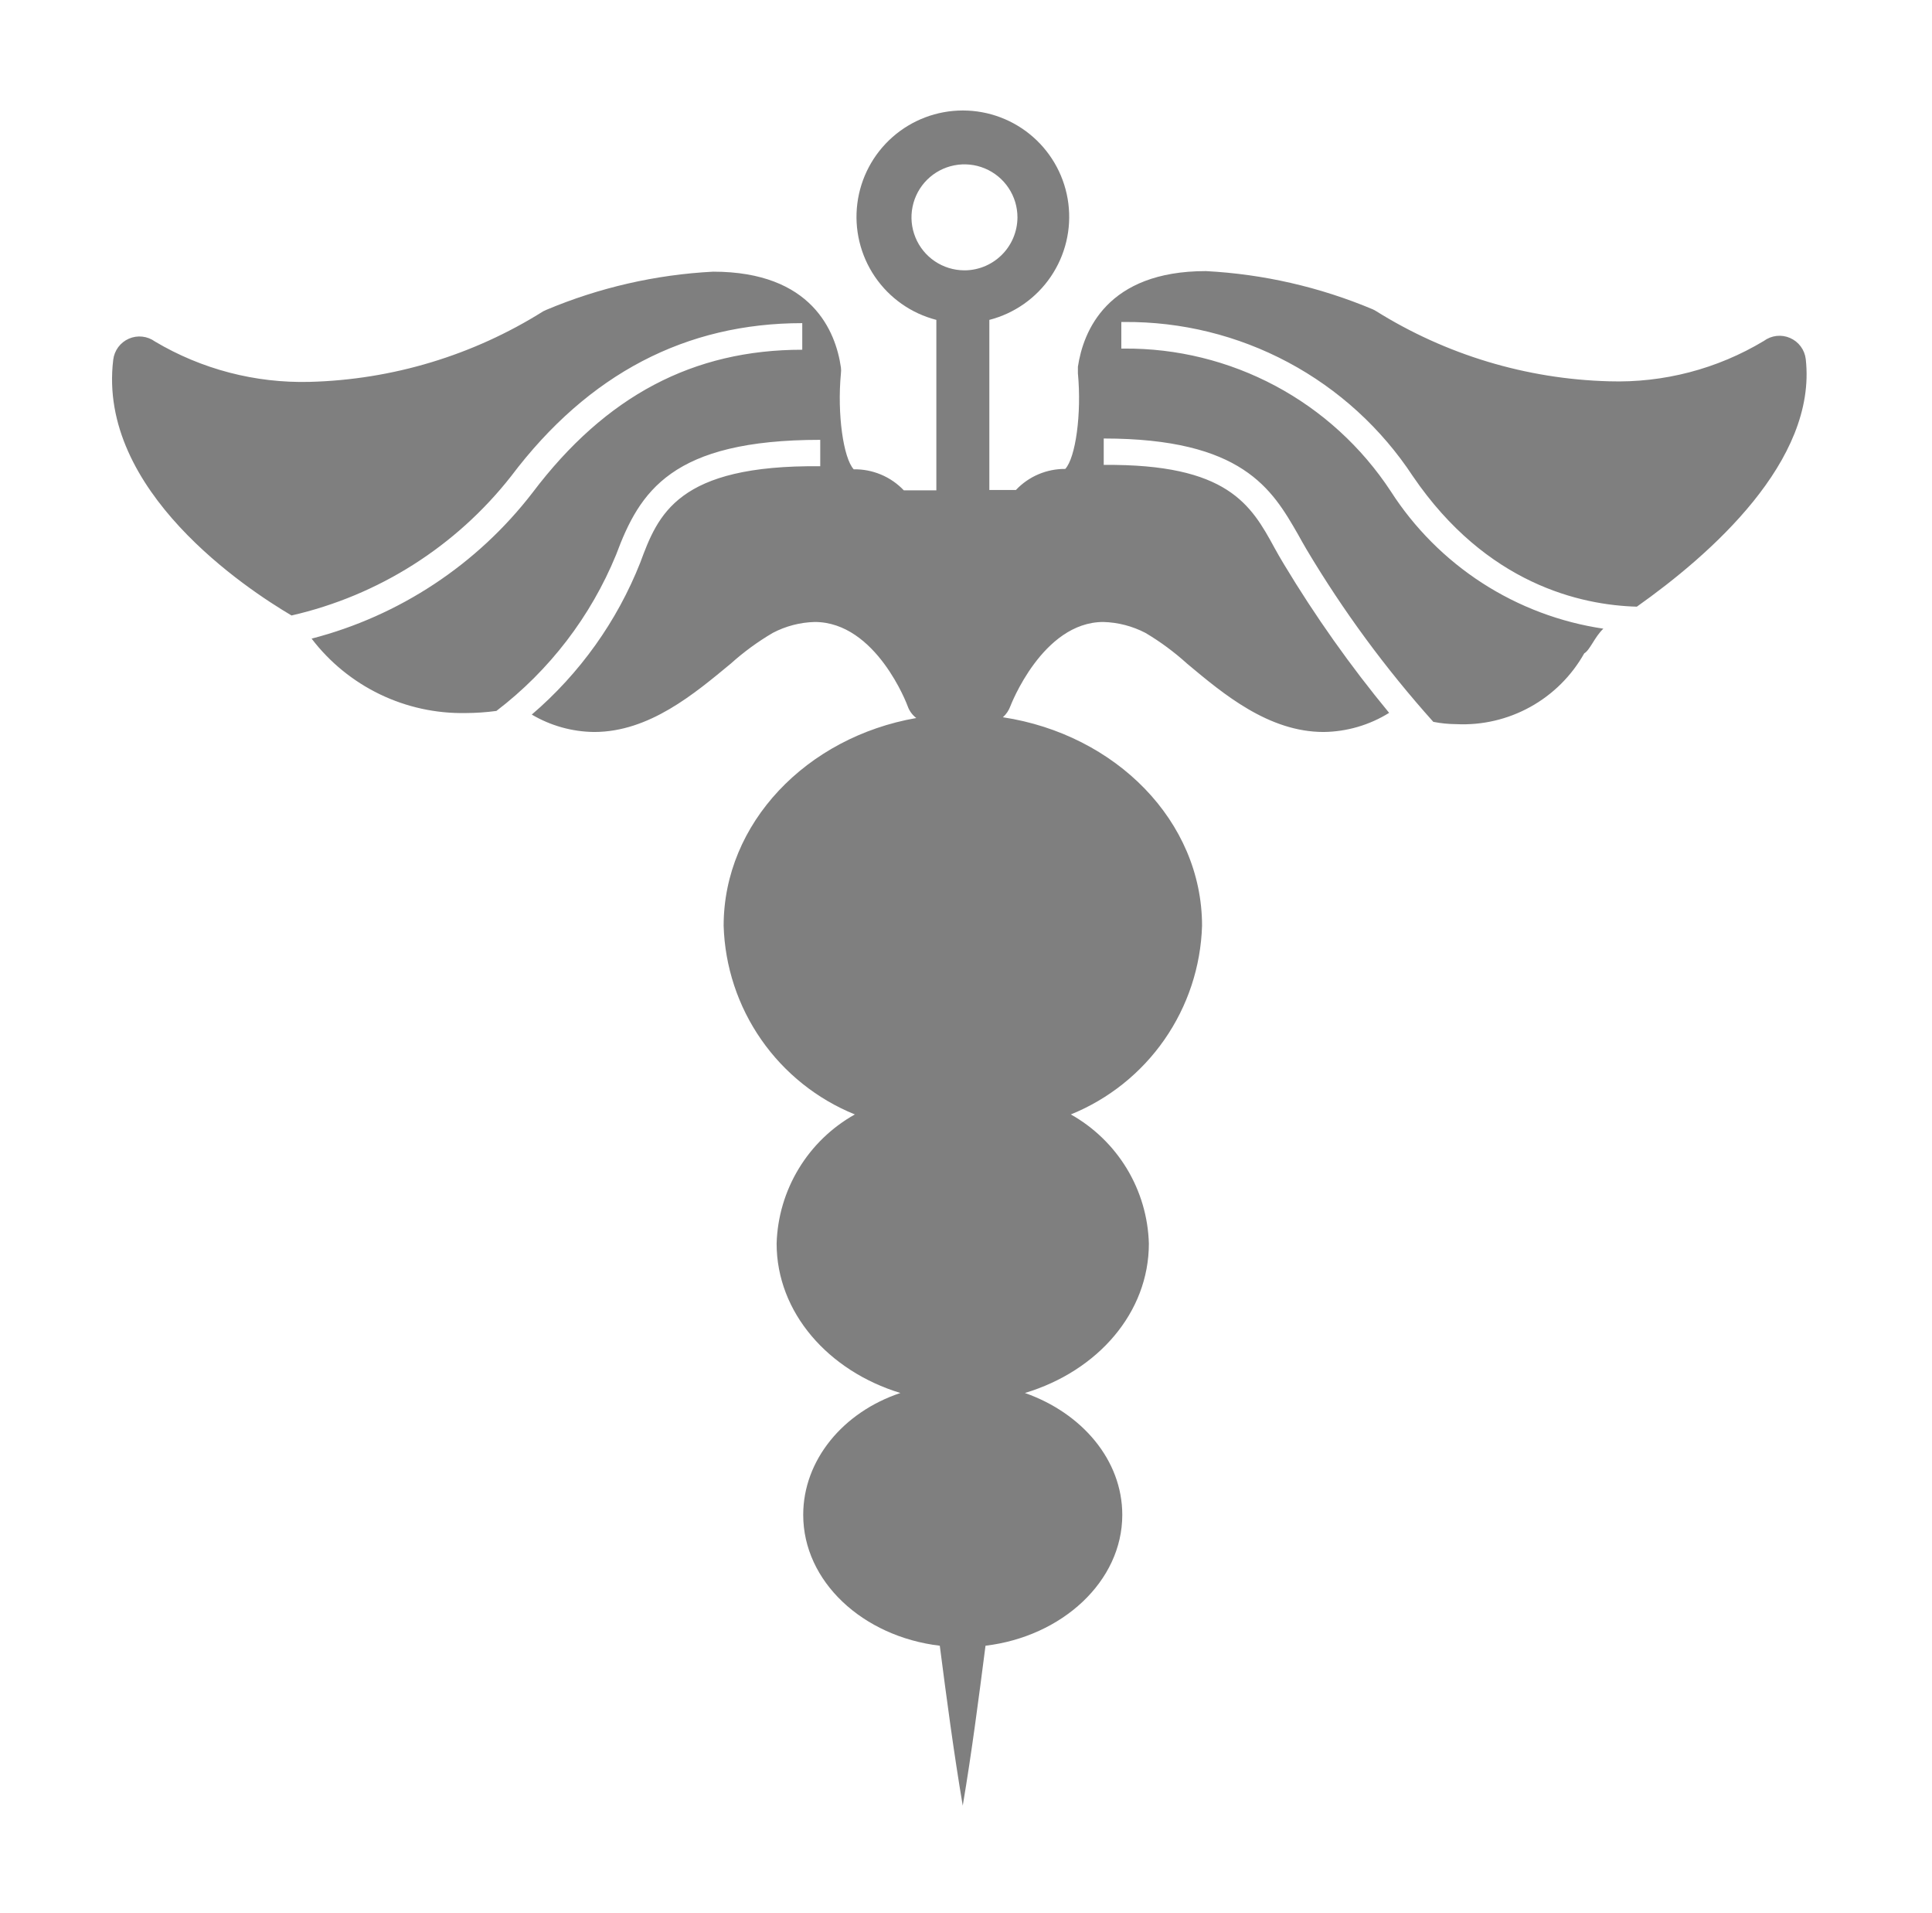 <svg width="101" height="100" viewBox="0 0 101 100" fill="none" xmlns="http://www.w3.org/2000/svg">
<g opacity="0.5">
<path d="M94.4 18.77C94.372 18.53 94.281 18.302 94.137 18.108C93.993 17.913 93.8 17.761 93.578 17.665C93.357 17.568 93.114 17.532 92.873 17.559C92.633 17.587 92.404 17.677 92.21 17.82C89.772 19.287 86.963 20.02 84.12 19.93C79.797 19.815 75.585 18.544 71.92 16.25L71.77 16.17C68.998 15.004 66.044 14.327 63.04 14.17C57.87 14.17 56.63 17.31 56.35 19.17C56.35 19.28 56.35 19.4 56.35 19.51C56.55 21.63 56.23 23.92 55.69 24.51C55.207 24.506 54.729 24.602 54.285 24.791C53.841 24.98 53.441 25.259 53.11 25.61H51.72V25.37C51.72 25.37 51.72 25.3 51.72 25.27V16.72C53.031 16.383 54.174 15.579 54.934 14.459C55.695 13.339 56.021 11.98 55.851 10.637C55.681 9.294 55.027 8.059 54.011 7.164C52.996 6.269 51.689 5.775 50.335 5.775C48.981 5.775 47.674 6.269 46.658 7.164C45.643 8.059 44.989 9.294 44.819 10.637C44.649 11.98 44.975 13.339 45.735 14.459C46.496 15.579 47.639 16.383 48.95 16.72V25.26C48.95 25.26 48.95 25.34 48.95 25.37V25.63H48.76H47.25C46.913 25.275 46.507 24.994 46.055 24.805C45.604 24.616 45.119 24.522 44.63 24.53C44.09 23.94 43.76 21.65 43.96 19.53C43.975 19.421 43.975 19.31 43.96 19.2C43.69 17.33 42.45 14.2 37.28 14.2C34.276 14.355 31.322 15.032 28.55 16.2L28.4 16.27C24.735 18.573 20.517 19.848 16.19 19.96C13.348 20.033 10.544 19.302 8.1 17.85C7.905 17.709 7.678 17.621 7.439 17.595C7.2 17.569 6.959 17.606 6.738 17.702C6.518 17.798 6.327 17.95 6.183 18.142C6.04 18.335 5.949 18.562 5.92 18.8C5.08 25.66 12.92 30.8 15.24 32.17C19.788 31.13 23.84 28.56 26.72 24.89C30.77 19.52 35.88 16.89 41.94 16.89V18.28C36.25 18.28 31.67 20.68 27.84 25.75C24.946 29.507 20.881 32.192 16.29 33.38C17.233 34.616 18.455 35.612 19.855 36.288C21.256 36.964 22.795 37.3 24.35 37.27C24.885 37.268 25.419 37.231 25.95 37.16C28.725 35.041 30.886 32.221 32.21 28.99C33.44 25.69 35.1 22.99 42.88 22.99V24.37C35.4 24.29 34.4 26.9 33.47 29.41C32.255 32.479 30.308 35.205 27.8 37.35C28.788 37.934 29.912 38.248 31.06 38.26C33.94 38.26 36.3 36.26 38.2 34.69C38.877 34.081 39.614 33.541 40.4 33.08C41.077 32.725 41.826 32.53 42.59 32.51C45.81 32.51 47.44 36.87 47.45 36.91C47.537 37.156 47.693 37.371 47.9 37.53C42.17 38.53 37.83 43.02 37.83 48.39C37.895 50.522 38.577 52.589 39.795 54.339C41.013 56.09 42.714 57.449 44.69 58.25C43.483 58.926 42.471 59.903 41.755 61.086C41.038 62.269 40.64 63.617 40.6 65C40.6 68.6 43.3 71.66 47.07 72.81C44.07 73.81 41.99 76.32 41.99 79.18C41.99 82.66 45.1 85.54 49.13 86.02C49.49 88.81 49.86 91.6 50.33 94.38C50.8 91.6 51.16 88.81 51.52 86.02C55.52 85.54 58.67 82.66 58.67 79.18C58.67 76.32 56.57 73.86 53.58 72.81C57.4 71.66 60.06 68.6 60.06 65C60.021 63.618 59.625 62.27 58.91 61.087C58.194 59.904 57.185 58.927 55.98 58.25C57.956 57.449 59.657 56.09 60.874 54.339C62.092 52.589 62.775 50.522 62.84 48.39C62.84 42.92 58.33 38.39 52.43 37.49C52.605 37.331 52.739 37.132 52.82 36.91C52.82 36.91 54.49 32.51 57.68 32.51C58.447 32.531 59.199 32.726 59.88 33.08C60.659 33.542 61.389 34.082 62.06 34.69C63.96 36.28 66.32 38.26 69.2 38.26C70.41 38.245 71.592 37.899 72.62 37.26C70.597 34.81 68.758 32.213 67.12 29.49C66.95 29.21 66.79 28.93 66.63 28.64C65.4 26.38 64.18 24.24 57.7 24.3V22.92C64.95 22.92 66.5 25.57 67.85 27.92C68 28.19 68.15 28.46 68.31 28.73C70.221 31.936 72.438 34.95 74.93 37.73C75.325 37.808 75.727 37.848 76.13 37.85C77.479 37.916 78.819 37.604 80.001 36.95C81.182 36.297 82.158 35.327 82.82 34.15C83.12 33.98 83.37 33.28 83.82 32.86C81.561 32.525 79.399 31.71 77.481 30.47C75.563 29.229 73.933 27.593 72.7 25.67C71.183 23.363 69.113 21.472 66.678 20.171C64.243 18.87 61.521 18.199 58.76 18.22H58.62V16.83H58.77C61.758 16.806 64.705 17.532 67.341 18.939C69.977 20.347 72.218 22.393 73.86 24.89C77.71 30.54 82.65 31.63 85.57 31.71C89.4 29 95 24.1 94.4 18.77ZM50.4 14.13C49.853 14.126 49.319 13.96 48.866 13.654C48.413 13.347 48.062 12.913 47.855 12.406C47.648 11.9 47.596 11.344 47.706 10.808C47.815 10.272 48.08 9.78 48.468 9.394C48.856 9.009 49.35 8.747 49.887 8.642C50.423 8.537 50.98 8.593 51.484 8.803C51.989 9.013 52.421 9.368 52.724 9.823C53.028 10.278 53.19 10.813 53.19 11.36C53.189 11.731 53.113 12.098 52.968 12.44C52.823 12.781 52.611 13.09 52.344 13.348C52.077 13.606 51.762 13.809 51.416 13.943C51.07 14.077 50.701 14.141 50.33 14.13H50.4Z" fill="black"/>
</g>
</svg>
